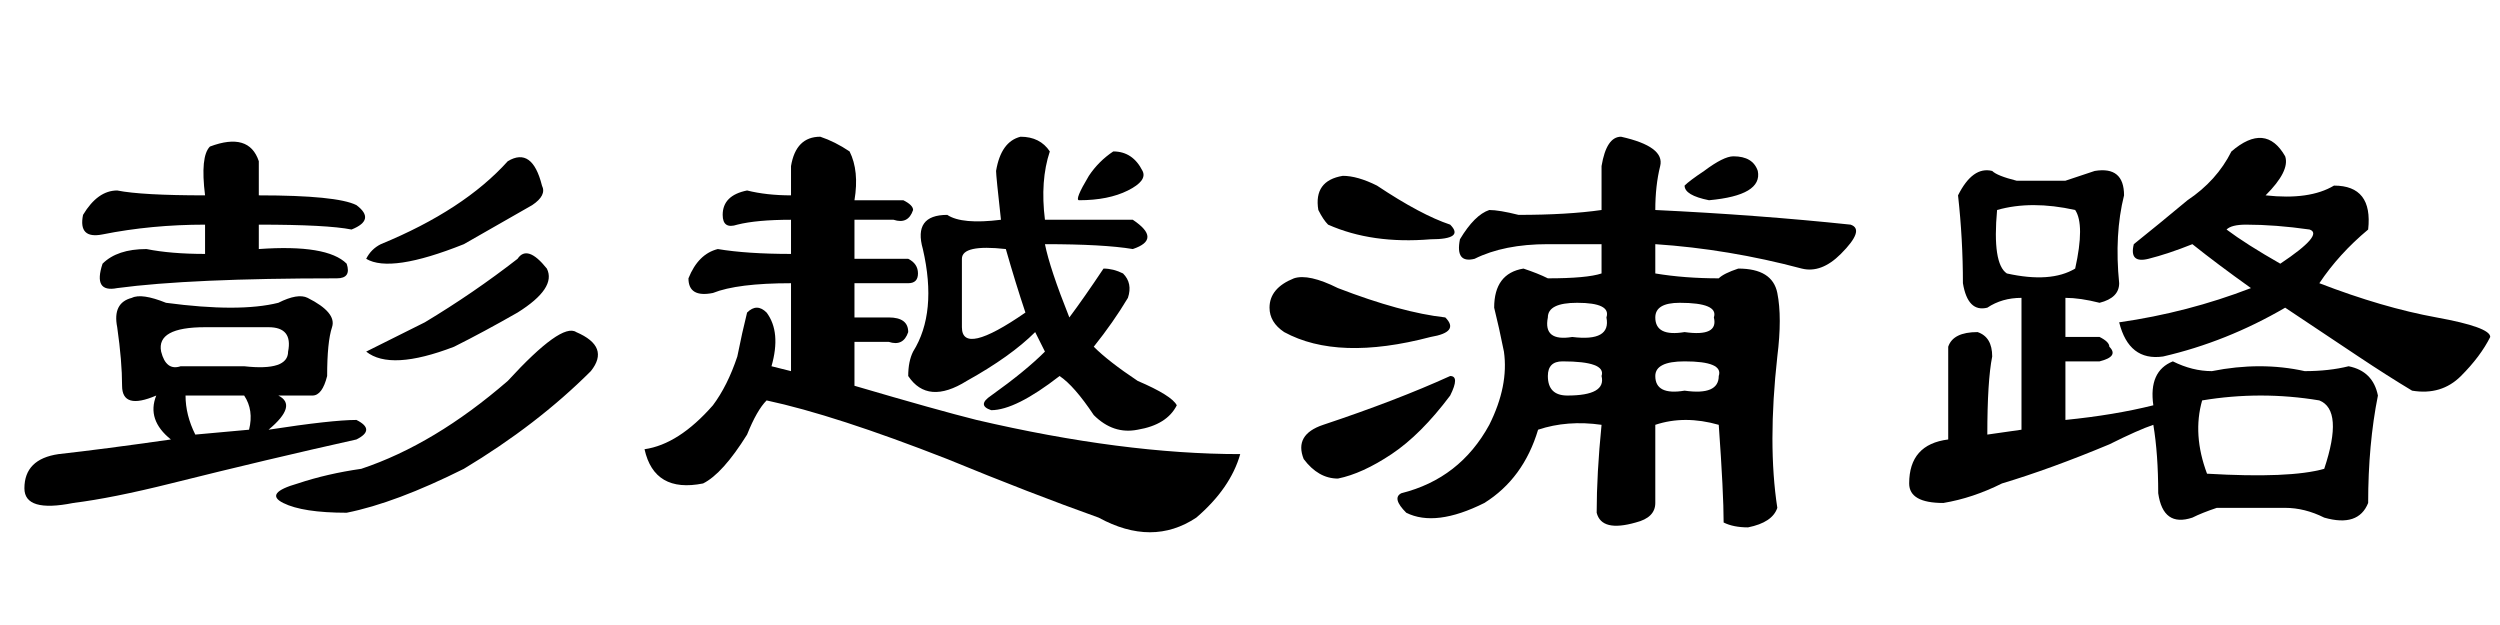 <?xml version='1.0' encoding='UTF-8'?>
<!-- This file was generated by dvisvgm 2.3.5 -->
<svg height='10.5pt' version='1.1' viewBox='-72 -74.051 42 10.5' width='42pt' xmlns='http://www.w3.org/2000/svg' xmlns:xlink='http://www.w3.org/1999/xlink'>
<defs>
<path d='M3.527 -6.562Q4.184 -6.809 4.348 -6.316V-5.742Q5.66 -5.742 5.988 -5.578Q6.316 -5.332 5.906 -5.168Q5.496 -5.25 4.348 -5.25V-4.84Q5.496 -4.922 5.824 -4.594Q5.906 -4.348 5.66 -4.348Q3.199 -4.348 1.969 -4.184Q1.559 -4.102 1.723 -4.594Q1.969 -4.84 2.461 -4.84Q2.871 -4.758 3.445 -4.758V-5.25Q2.543 -5.25 1.723 -5.086Q1.312 -5.004 1.395 -5.414Q1.641 -5.824 1.969 -5.824Q2.379 -5.742 3.445 -5.742Q3.363 -6.398 3.527 -6.562ZM4.184 -1.805Q4.266 -2.133 4.102 -2.379H3.117Q3.117 -2.051 3.281 -1.723L4.184 -1.805ZM2.215 -4.02Q2.379 -4.102 2.789 -3.937Q4.02 -3.773 4.676 -3.937Q5.004 -4.102 5.168 -4.02Q5.66 -3.773 5.578 -3.527T5.496 -2.707Q5.414 -2.379 5.25 -2.379H4.676Q5.004 -2.215 4.512 -1.805Q5.578 -1.969 5.988 -1.969Q6.316 -1.805 5.988 -1.641Q4.512 -1.312 2.871 -0.902Q1.887 -0.656 1.23 -0.574Q0.41 -0.41 0.41 -0.82Q0.41 -1.312 0.984 -1.395Q1.723 -1.477 2.871 -1.641Q2.461 -1.969 2.625 -2.379Q2.051 -2.133 2.051 -2.543T1.969 -3.527Q1.887 -3.937 2.215 -4.02ZM2.707 -3.117Q2.789 -2.789 3.035 -2.871H4.102Q4.84 -2.789 4.84 -3.117Q4.922 -3.527 4.512 -3.527H3.445Q2.625 -3.527 2.707 -3.117ZM6.398 -4.922Q7.793 -5.496 8.531 -6.316Q8.941 -6.562 9.105 -5.906Q9.187 -5.742 8.941 -5.578Q8.367 -5.25 7.793 -4.922Q6.562 -4.43 6.152 -4.676Q6.234 -4.84 6.398 -4.922ZM7.137 -3.609Q7.957 -4.102 8.695 -4.676Q8.859 -4.922 9.187 -4.512Q9.352 -4.184 8.695 -3.773Q8.121 -3.445 7.629 -3.199Q6.562 -2.789 6.152 -3.117Q6.645 -3.363 7.137 -3.609ZM9.68 -3.445Q10.254 -3.199 9.926 -2.789Q9.023 -1.887 7.793 -1.148Q6.645 -0.574 5.824 -0.41Q5.086 -0.41 4.758 -0.574T5.004 -0.902Q5.496 -1.066 6.07 -1.148Q7.301 -1.559 8.531 -2.625Q9.434 -3.609 9.68 -3.445Z' id='g0-5277'/>
<path d='M7.301 -2.461Q7.875 -2.379 7.875 -2.707Q7.957 -2.953 7.301 -2.953Q6.809 -2.953 6.809 -2.707Q6.809 -2.379 7.301 -2.461ZM5.906 -2.707Q5.988 -2.953 5.25 -2.953Q5.004 -2.953 5.004 -2.707Q5.004 -2.379 5.332 -2.379Q5.988 -2.379 5.906 -2.707ZM7.875 -1.887Q7.301 -2.051 6.809 -1.887V-0.574Q6.809 -0.328 6.48 -0.246Q5.906 -0.082 5.824 -0.41Q5.824 -1.066 5.906 -1.887Q5.332 -1.969 4.84 -1.805Q4.594 -0.984 3.937 -0.574Q3.117 -0.164 2.625 -0.41Q2.379 -0.656 2.543 -0.738Q3.527 -0.984 4.02 -1.887Q4.348 -2.543 4.266 -3.117Q4.184 -3.527 4.102 -3.855Q4.102 -4.43 4.594 -4.512Q4.84 -4.43 5.004 -4.348Q5.66 -4.348 5.906 -4.43V-4.922H5.004Q4.266 -4.922 3.773 -4.676Q3.445 -4.594 3.527 -5.004Q3.773 -5.414 4.02 -5.496Q4.184 -5.496 4.512 -5.414Q5.332 -5.414 5.906 -5.496V-6.234Q5.988 -6.727 6.234 -6.727Q6.973 -6.562 6.891 -6.234T6.809 -5.496Q8.531 -5.414 10.09 -5.25Q10.336 -5.168 9.926 -4.758Q9.598 -4.43 9.27 -4.512Q8.039 -4.84 6.809 -4.922V-4.43Q7.301 -4.348 7.875 -4.348Q7.957 -4.43 8.203 -4.512Q8.777 -4.512 8.859 -4.102T8.859 -3.035Q8.695 -1.559 8.859 -0.492Q8.777 -0.246 8.367 -0.164Q8.121 -0.164 7.957 -0.246Q7.957 -0.738 7.875 -1.887ZM7.301 -3.445Q7.875 -3.363 7.793 -3.691Q7.875 -3.937 7.219 -3.937Q6.809 -3.937 6.809 -3.691Q6.809 -3.363 7.301 -3.445ZM5.496 -3.937Q5.004 -3.937 5.004 -3.691Q4.922 -3.281 5.414 -3.363Q6.07 -3.281 5.988 -3.691Q6.07 -3.937 5.496 -3.937ZM3.363 -5.25Q3.609 -5.004 3.035 -5.004Q2.051 -4.922 1.312 -5.25Q1.23 -5.332 1.148 -5.496Q1.066 -5.988 1.559 -6.07Q1.805 -6.07 2.133 -5.906Q2.871 -5.414 3.363 -5.25ZM3.281 -3.691Q3.527 -3.445 3.035 -3.363Q1.477 -2.953 0.574 -3.445Q0.328 -3.609 0.328 -3.855Q0.328 -4.184 0.738 -4.348Q0.984 -4.43 1.477 -4.184Q2.543 -3.773 3.281 -3.691ZM3.363 -2.707Q3.527 -2.707 3.363 -2.379Q2.871 -1.723 2.379 -1.395T1.477 -0.984Q1.148 -0.984 0.902 -1.312Q0.738 -1.723 1.23 -1.887Q2.461 -2.297 3.363 -2.707ZM7.629 -6.152Q7.957 -6.398 8.121 -6.398Q8.449 -6.398 8.531 -6.152Q8.613 -5.742 7.711 -5.66Q7.301 -5.742 7.301 -5.906Q7.383 -5.988 7.629 -6.152Z' id='g0-8854'/>
<path d='M4.676 -5.66Q4.84 -5.578 4.84 -5.496Q4.758 -5.25 4.512 -5.332H3.855V-4.676H4.758Q4.922 -4.594 4.922 -4.43T4.758 -4.266H3.855V-3.691H4.43Q4.758 -3.691 4.758 -3.445Q4.676 -3.199 4.43 -3.281H3.855V-2.543Q5.25 -2.133 5.906 -1.969Q8.367 -1.395 10.336 -1.395Q10.172 -0.82 9.598 -0.328Q8.859 0.164 7.957 -0.328Q6.809 -0.738 5.414 -1.312Q3.527 -2.051 2.379 -2.297Q2.215 -2.133 2.051 -1.723Q1.641 -1.066 1.312 -0.902Q0.492 -0.738 0.328 -1.477Q0.902 -1.559 1.477 -2.215Q1.723 -2.543 1.887 -3.035Q1.969 -3.445 2.051 -3.773Q2.215 -3.937 2.379 -3.773Q2.625 -3.445 2.461 -2.871L2.789 -2.789V-4.266Q1.887 -4.266 1.477 -4.102Q1.066 -4.02 1.066 -4.348Q1.23 -4.758 1.559 -4.84Q2.051 -4.758 2.789 -4.758V-5.332Q2.215 -5.332 1.887 -5.25Q1.641 -5.168 1.641 -5.414Q1.641 -5.742 2.051 -5.824Q2.379 -5.742 2.789 -5.742V-6.234Q2.871 -6.727 3.281 -6.727Q3.527 -6.645 3.773 -6.48Q3.937 -6.152 3.855 -5.66H4.676ZM8.531 -5.332Q9.023 -5.004 8.531 -4.84Q8.039 -4.922 7.055 -4.922Q7.137 -4.512 7.465 -3.691Q7.711 -4.02 8.039 -4.512Q8.203 -4.512 8.367 -4.43Q8.531 -4.266 8.449 -4.02Q8.203 -3.609 7.875 -3.199Q8.121 -2.953 8.613 -2.625Q9.187 -2.379 9.27 -2.215Q9.105 -1.887 8.613 -1.805Q8.203 -1.723 7.875 -2.051Q7.547 -2.543 7.301 -2.707Q6.562 -2.133 6.152 -2.133Q5.906 -2.215 6.152 -2.379Q6.727 -2.789 7.055 -3.117L6.891 -3.445Q6.48 -3.035 5.742 -2.625Q5.086 -2.215 4.758 -2.707Q4.758 -2.953 4.84 -3.117Q5.25 -3.773 5.004 -4.84Q4.84 -5.414 5.414 -5.414Q5.66 -5.25 6.316 -5.332Q6.234 -6.07 6.234 -6.152Q6.316 -6.645 6.645 -6.727Q6.973 -6.727 7.137 -6.48Q6.973 -5.988 7.055 -5.332Q7.875 -5.332 8.531 -5.332ZM6.727 -3.773Q6.562 -4.266 6.398 -4.84Q5.66 -4.922 5.66 -4.676V-3.527Q5.66 -3.035 6.727 -3.773ZM7.793 -6.07Q7.957 -6.316 8.203 -6.48Q8.531 -6.48 8.695 -6.152Q8.777 -5.988 8.449 -5.824T7.629 -5.66Q7.547 -5.66 7.793 -6.07Z' id='g0-17082'/>
<path d='M5.988 -6.48Q6.562 -6.973 6.891 -6.398Q6.973 -6.152 6.562 -5.742Q7.301 -5.66 7.711 -5.906Q8.367 -5.906 8.285 -5.168Q7.793 -4.758 7.465 -4.266Q8.531 -3.855 9.434 -3.691T10.336 -3.363Q10.172 -3.035 9.844 -2.707T9.023 -2.461Q8.613 -2.707 8.121 -3.035T6.891 -3.855Q5.906 -3.281 4.84 -3.035Q4.266 -2.953 4.102 -3.609Q5.25 -3.773 6.316 -4.184Q5.742 -4.594 5.332 -4.922Q4.922 -4.758 4.594 -4.676T4.348 -4.922Q4.758 -5.25 5.25 -5.66Q5.742 -5.988 5.988 -6.48ZM6.809 -4.594Q7.547 -5.086 7.301 -5.168Q6.727 -5.25 6.234 -5.25Q5.988 -5.25 5.906 -5.168Q6.234 -4.922 6.809 -4.594ZM3.199 -5.988Q3.445 -6.07 3.691 -6.152Q4.184 -6.234 4.184 -5.742Q4.02 -5.086 4.102 -4.266Q4.102 -4.02 3.773 -3.937Q3.445 -4.02 3.199 -4.02V-3.363H3.773Q3.937 -3.281 3.937 -3.199Q4.102 -3.035 3.773 -2.953H3.199V-1.969Q4.02 -2.051 4.676 -2.215Q4.594 -2.789 5.004 -2.953Q5.332 -2.789 5.66 -2.789Q6.48 -2.953 7.219 -2.789Q7.629 -2.789 7.957 -2.871Q8.367 -2.789 8.449 -2.379Q8.285 -1.559 8.285 -0.574Q8.121 -0.164 7.547 -0.328Q7.219 -0.492 6.891 -0.492Q6.316 -0.492 5.742 -0.492Q5.496 -0.41 5.332 -0.328Q4.84 -0.164 4.758 -0.738Q4.758 -1.395 4.676 -1.887Q4.43 -1.805 3.937 -1.559Q2.953 -1.148 2.133 -0.902Q1.641 -0.656 1.148 -0.574Q0.574 -0.574 0.574 -0.902Q0.574 -1.559 1.23 -1.641V-3.199Q1.312 -3.445 1.723 -3.445Q1.969 -3.363 1.969 -3.035Q1.887 -2.625 1.887 -1.723L2.461 -1.805V-4.02Q2.133 -4.02 1.887 -3.855Q1.559 -3.773 1.477 -4.266Q1.477 -5.004 1.395 -5.742Q1.641 -6.234 1.969 -6.152Q2.051 -6.07 2.379 -5.988H3.199ZM3.363 -5.496Q2.625 -5.66 2.051 -5.496Q1.969 -4.594 2.215 -4.43Q2.953 -4.266 3.363 -4.512Q3.527 -5.25 3.363 -5.496ZM7.465 -2.297Q6.48 -2.461 5.496 -2.297Q5.332 -1.723 5.578 -1.066Q6.973 -0.984 7.547 -1.148Q7.875 -2.133 7.465 -2.297Z' id='g0-17183'/>
</defs>
<g id='page1'>
<use x='-72' xlink:href='#g0-5277' y='-65.027'/>
<use x='-61.5' xlink:href='#g0-17082' y='-65.027'/>
<use x='-51' xlink:href='#g0-8854' y='-65.027'/>
<use x='-40.5' xlink:href='#g0-17183' y='-65.027'/>
</g>
</svg>